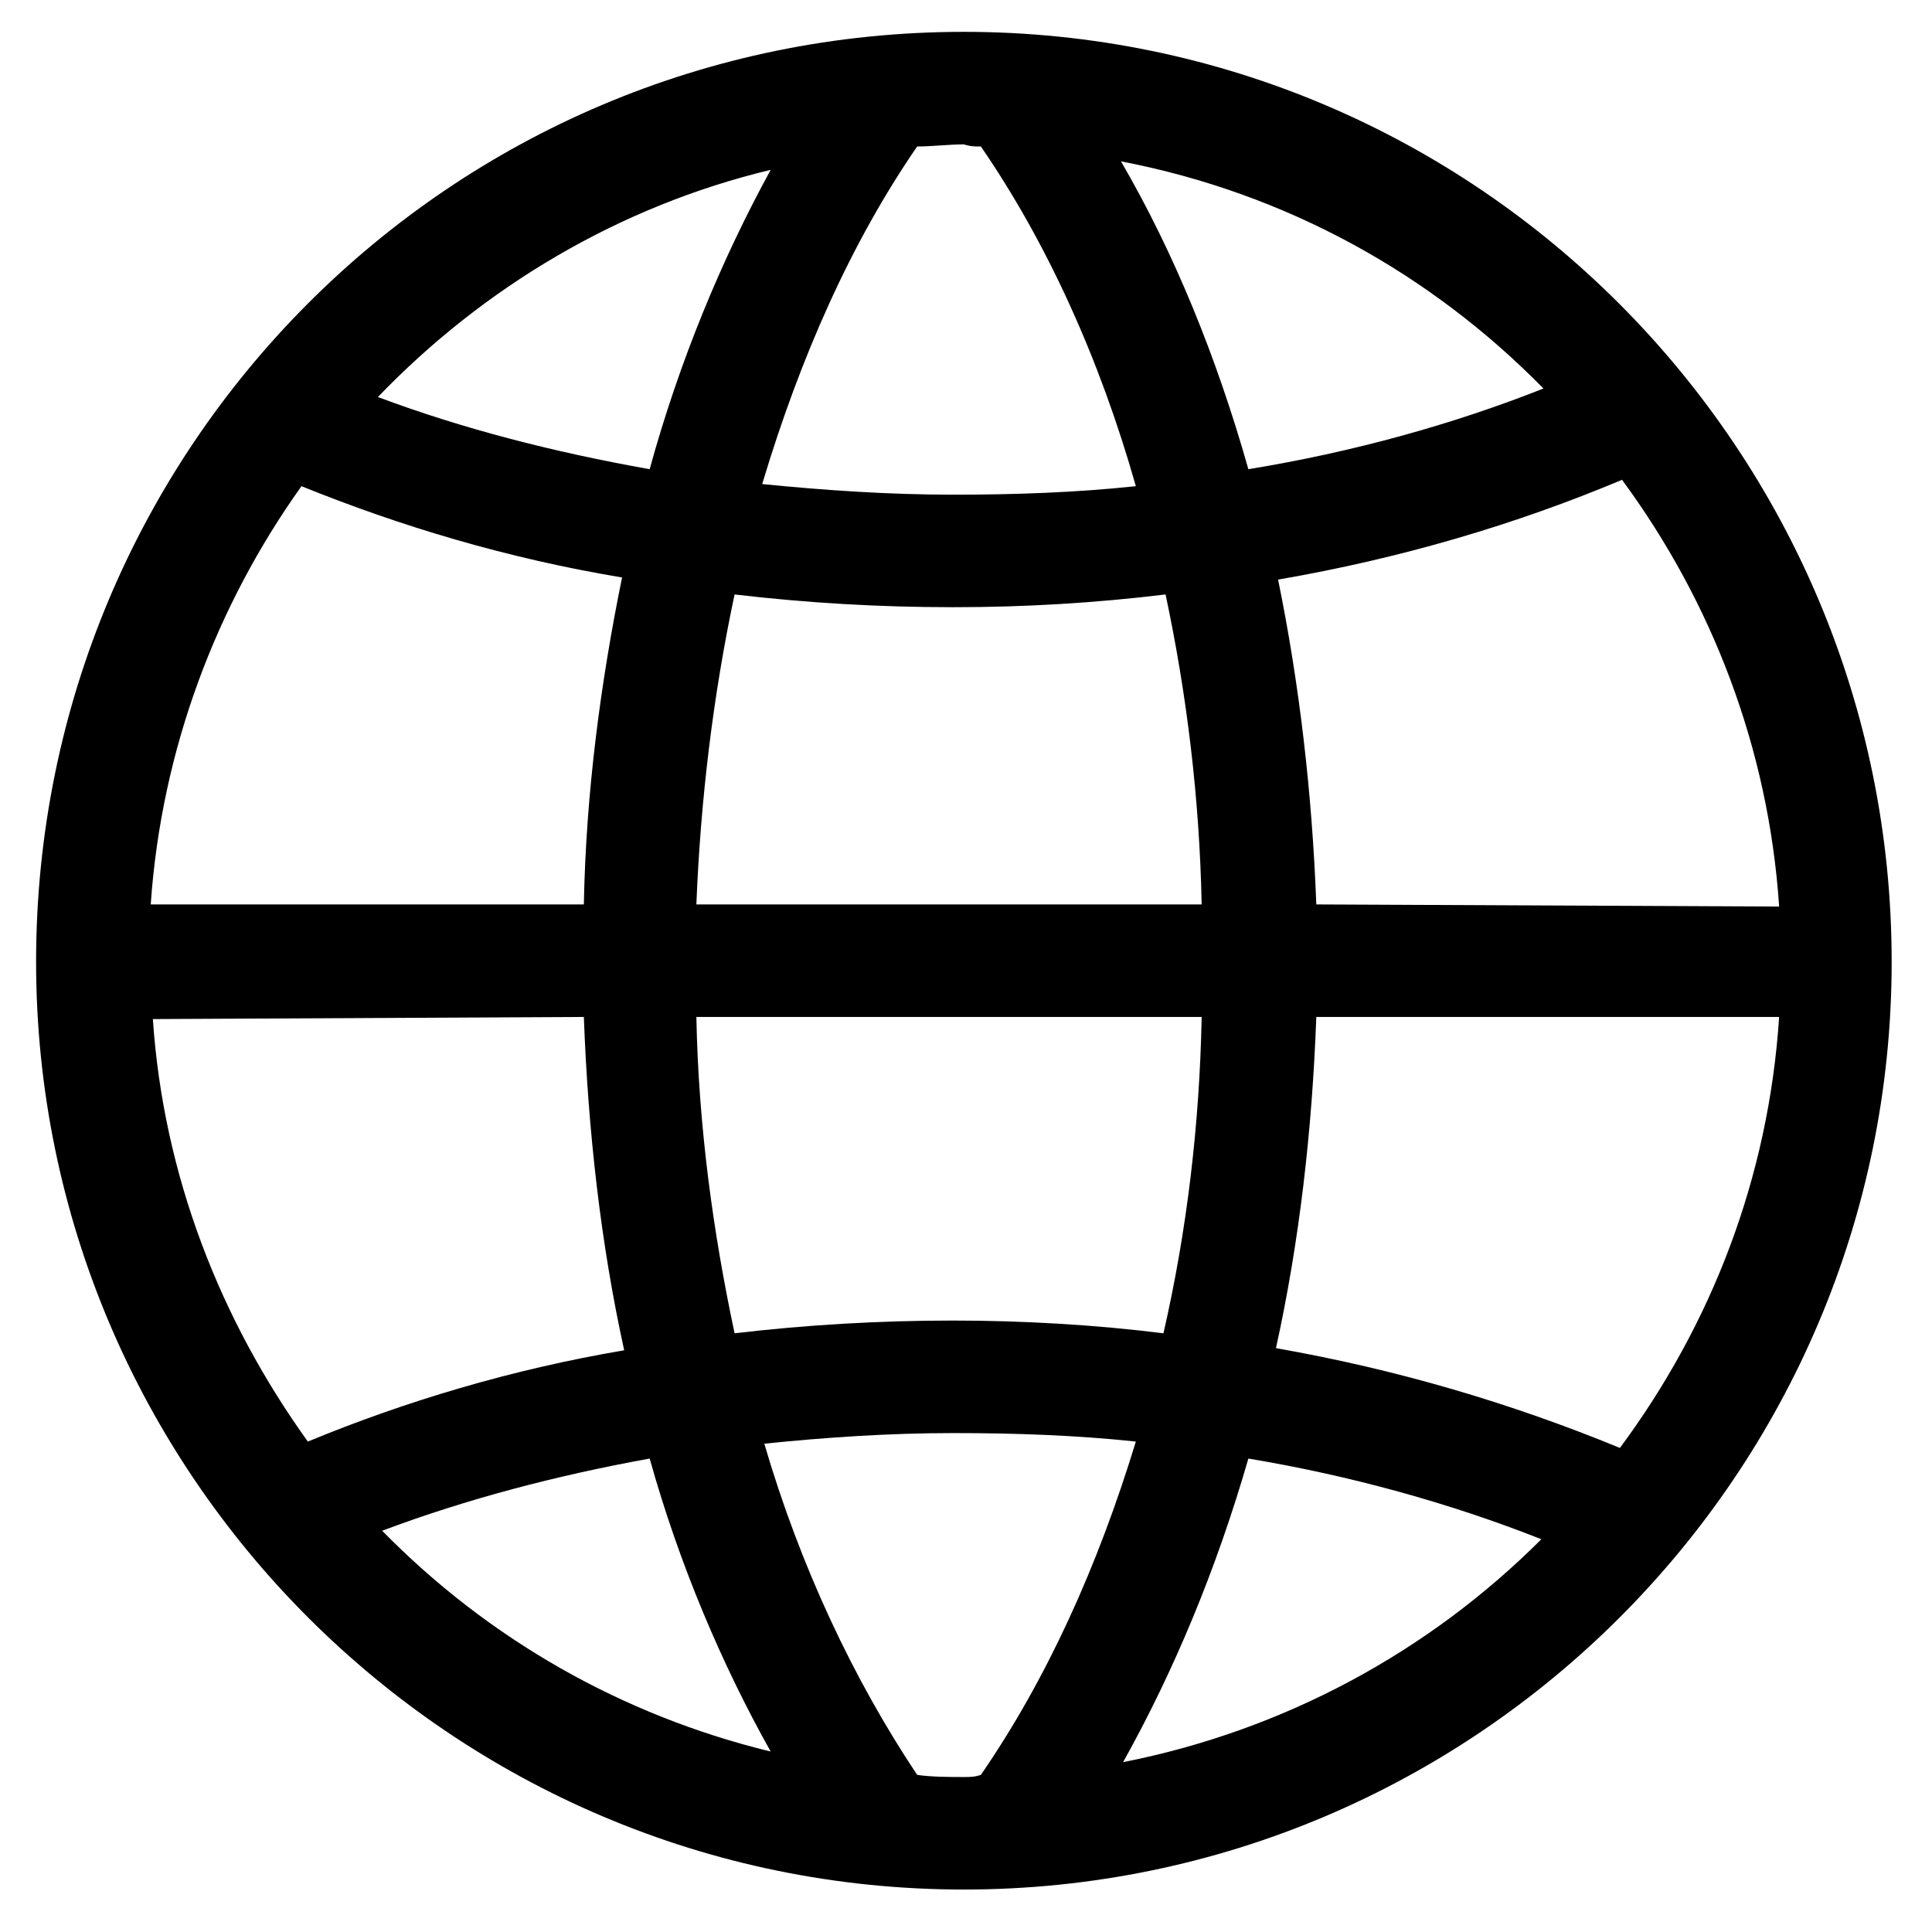 <?xml version="1.0" encoding="utf-8"?>
<!-- Generator: Adobe Illustrator 25.0.0, SVG Export Plug-In . SVG Version: 6.00 Build 0)  -->
<svg version="1.1" id="Layer_1" xmlns="http://www.w3.org/2000/svg" xmlns:xlink="http://www.w3.org/1999/xlink" x="0px" y="0px"
	 viewBox="0 0 91 91" style="enable-background:new 0 0 91 91;" xml:space="preserve">
<g>
	<path d="M45.4,89c24.1,0,43.7-19.6,43.7-43.7S69.6,1.5,45.4,1.5S1.7,21.1,1.7,45.3C1.7,69.4,21.3,89,45.4,89z M45.4,83.7
		c-0.7,0-1.5,0-2.2-0.1c-3-4.5-5.5-9.8-7.2-15.6c2.9-0.3,5.9-0.5,8.9-0.5c2.9,0,5.8,0.1,8.6,0.4c-1.8,5.9-4.2,11.2-7.3,15.7
		C45.9,83.7,45.7,83.7,45.4,83.7z M34.6,62.8c-1-4.7-1.7-9.7-1.8-14.9h23.8C56.5,53,55.9,58,54.8,62.8c-3.2-0.4-6.6-0.6-9.9-0.6
		C41.4,62.2,38,62.4,34.6,62.8z M58.8,68.7c4.8,0.8,9.5,2.1,13.8,3.8c-5.3,5.3-12.1,9-19.7,10.5C55.3,78.7,57.3,73.9,58.8,68.7z
		 M60.1,63.5c1.1-5,1.7-10.2,1.9-15.6h21.8c-0.5,7.6-3.2,14.5-7.5,20.3C71.2,66.1,65.8,64.5,60.1,63.5z M62,42.6
		c-0.2-5.3-0.8-10.4-1.8-15.3c5.8-1,11.2-2.6,16.2-4.7c4.2,5.7,6.9,12.6,7.4,20.1L62,42.6L62,42.6z M56.6,42.6H32.8
		c0.2-5,0.8-9.9,1.8-14.6c3.4,0.4,6.8,0.6,10.3,0.6c3.4,0,6.7-0.2,10-0.6C55.9,32.7,56.5,37.6,56.6,42.6z M27.5,42.6H7.1
		c0.5-7.3,3.1-14.1,7.1-19.7c4.7,1.9,9.7,3.4,15.1,4.3C28.3,32.1,27.6,37.3,27.5,42.6z M27.5,47.9c0.2,5.4,0.8,10.7,1.9,15.7
		c-5.3,0.9-10.3,2.4-14.9,4.3C10.4,62.2,7.7,55.4,7.2,48L27.5,47.9L27.5,47.9z M18,72.1c4-1.5,8.2-2.6,12.6-3.4
		c1.4,5,3.4,9.7,5.7,13.8C29.3,80.8,23,77.2,18,72.1z M72.7,18.3c-4.3,1.7-9,3-13.9,3.8c-1.5-5.3-3.5-10.2-6-14.5
		C60.6,9.1,67.4,12.9,72.7,18.3z M46.2,6.9c3.1,4.5,5.6,10,7.3,16c-2.8,0.3-5.7,0.4-8.6,0.4c-3,0-6-0.2-9-0.5
		c1.8-6,4.2-11.4,7.3-15.9c0.7,0,1.5-0.1,2.2-0.1C45.7,6.9,45.9,6.9,46.2,6.9z M36.3,8c-2.3,4.2-4.3,9-5.7,14.1
		c-4.5-0.8-8.8-1.9-12.8-3.4C22.8,13.5,29.2,9.7,36.3,8z"/>
</g>
</svg>

